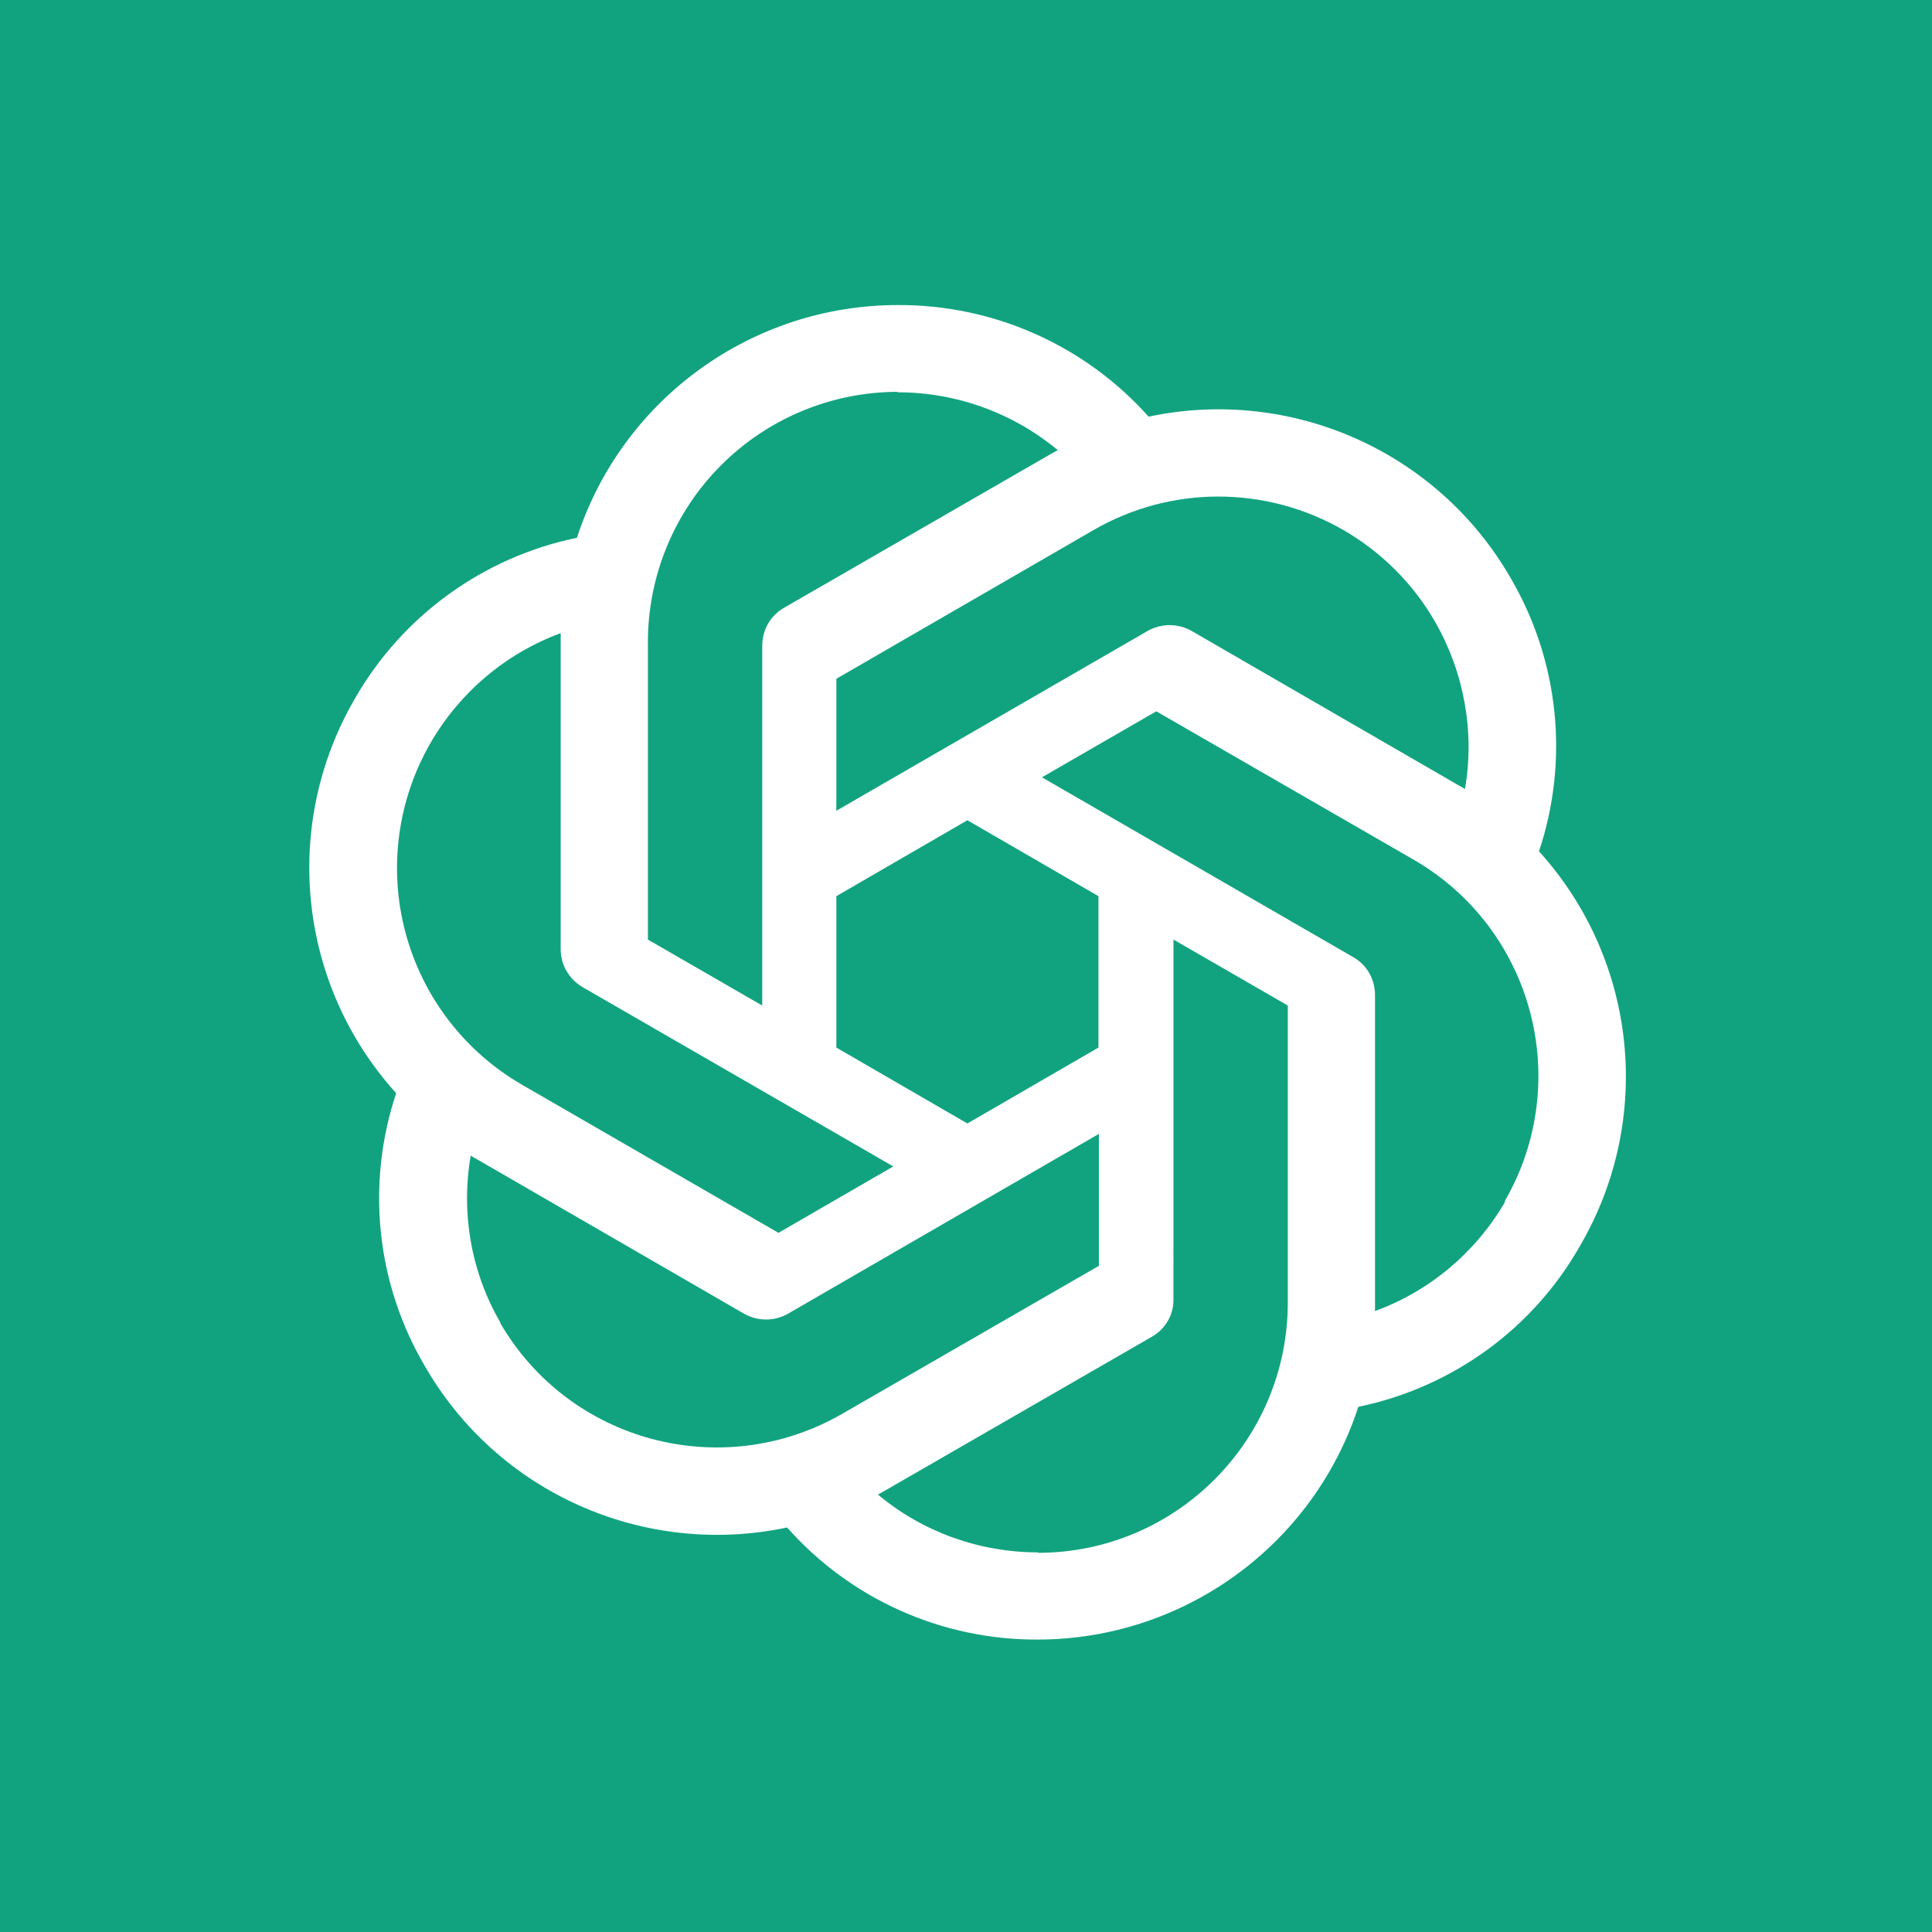 <svg width="456" height="456" viewBox="0 0 456 456" fill="none" xmlns="http://www.w3.org/2000/svg">
<rect x="0" y="0" width="456" height="456" fill="#333333" stroke="none"/>
<g clip-path="url(#clip0_502_15)">
<path d="M456 0H0V456H456V0Z" fill="#11A37F"/>
<mask id="mask0_502_15" style="mask-type:alpha" maskUnits="userSpaceOnUse" x="50" y="50" width="355" height="355">
<path d="M405 50H50V405H405V50Z" fill="#D9D9D9"/>
</mask>
<g mask="url(#mask0_502_15)">
<path d="M829.49 194.556V194.662C828.851 194.662 828.208 194.767 827.57 194.767C826.931 194.767 826.288 194.662 825.65 194.662C787.571 194.662 763.998 218.45 763.998 256.634V275.407C763.998 312.205 787.892 335.033 826.183 335.033C826.966 335.053 827.751 335.018 828.53 334.927C829.062 334.927 829.49 335.033 830.022 335.033C855.727 335.033 873.649 325.649 885.06 306.233L862.341 293.111C854.767 304.309 844.634 312.738 830.128 312.738C810.717 312.738 799.091 300.791 799.091 280.631V275.298H889.115V253.112C889.115 217.486 865.758 194.556 829.49 194.556ZM827.57 216.424C845.277 217.278 855.942 229.01 855.942 248.316V253.649H798.985V250.553C798.985 229.222 809.118 217.278 827.57 216.424ZM687.735 194.662C670.776 194.662 656.164 201.703 648.484 213.434L646.564 216.42V197.859H614.352V378.018H648.163V315.089L650.083 317.969C657.336 328.74 671.524 335.139 688.056 335.139H688.91H689.655C717.495 335.139 745.546 317.005 745.546 276.367V253.543C745.546 224.316 728.266 194.771 689.439 194.771L689.228 194.665H688.483L687.735 194.662ZM679.843 220.049C699.47 220.37 711.629 233.7 711.629 255.036V274.659C711.629 295.991 699.361 309.219 679.522 309.646C661.07 309.325 648.163 295.246 648.163 275.192V255.032C648.163 234.766 661.176 220.476 679.843 220.049ZM1118.02 150.184L1052.95 331.941H1089.54L1102.02 293.009H1173.06V293.436L1185.54 332.047H1222.12L1156.95 150.29H1153.11L1153.01 150.184H1118.02ZM1137.43 181.437L1164.63 267.304H1110.02L1137.43 181.437ZM1353 175.783V150.184H1241.43V175.783H1280.57V306.127H1241.43V331.726H1353V306.127H1313.85V175.783H1353ZM985.86 194.665H984.9H984.367C965.488 194.665 952.048 201.064 945.434 213.332L943.408 217.067V197.867H911.195V331.836H945.007V252.05C945.007 233.277 955.14 222.505 972.631 222.184C989.379 222.505 998.979 233.065 998.979 251.305V331.836H1032.79V245.542C1032.79 213.65 1015.3 194.662 985.966 194.662L985.86 194.665ZM505.656 146.45C455.842 146.45 424.805 177.491 424.805 227.517V254.503C424.805 304.529 455.736 335.566 505.656 335.566H506.405H507.149C556.963 335.566 588.001 304.529 588.001 254.503V227.517C588.001 177.491 556.963 146.45 507.149 146.45H506.405H505.656ZM506.405 173.545C536.059 173.867 553.123 192.851 553.123 225.703V256.423C553.123 289.274 536.059 308.263 506.405 308.58C476.75 308.259 459.682 289.274 459.682 256.423V225.703C459.682 192.851 476.75 173.863 506.405 173.545ZM211.904 72.001C177.45 72.001 146.839 94.187 136.17 126.933C125.22 129.19 114.877 133.753 105.828 140.318C96.78 146.884 89.233 155.302 83.691 165.011C66.411 194.877 70.357 232.423 93.507 258.022C86.36 279.463 88.812 302.926 100.227 322.341C117.401 352.313 151.957 367.673 185.772 360.526C193.176 368.882 202.276 375.563 212.466 380.125C222.656 384.686 233.701 387.023 244.865 386.979C279.319 386.979 309.93 364.793 320.599 332.047C342.785 327.459 361.879 313.592 372.972 293.969C390.358 264.103 386.412 226.557 363.266 200.958V200.852C366.797 190.254 368.024 179.024 366.865 167.914C365.706 156.803 362.188 146.068 356.546 136.427C339.369 106.561 304.809 91.197 271.103 98.344C263.665 90.01 254.54 83.352 244.335 78.81C234.129 74.268 223.075 71.948 211.904 72.001ZM211.904 92.482L211.798 92.588C225.665 92.588 238.999 97.388 249.665 106.243C249.238 106.455 248.384 106.988 247.745 107.309L185.028 143.468C181.827 145.282 179.907 148.695 179.907 152.429V237.332L152.921 221.761V151.575C152.915 135.919 159.124 120.902 170.183 109.821C181.243 98.74 196.248 92.506 211.904 92.482ZM287.457 117.2C297.85 117.18 308.065 119.905 317.068 125.098C326.071 130.291 333.543 137.768 338.73 146.775C345.556 158.722 348.114 172.695 345.767 186.241C345.34 185.92 344.49 185.496 343.953 185.175L281.236 148.907C279.658 148.014 277.876 147.545 276.063 147.545C274.251 147.545 272.469 148.014 270.891 148.907L197.398 191.358V160.211L258.09 125.118C267.013 119.945 277.142 117.213 287.457 117.196V117.2ZM132.334 149.44V223.998C132.334 227.732 134.254 231.039 137.455 232.959L210.838 275.305L183.743 290.983L123.157 255.996C109.617 248.149 99.745 235.251 95.706 220.132C91.666 205.013 93.791 188.909 101.614 175.356C108.514 163.395 119.382 154.229 132.334 149.44ZM272.917 167.891L333.609 202.878C361.876 219.198 371.472 255.251 355.152 283.518L355.258 283.624C348.326 295.571 337.445 304.744 324.538 309.438V234.876C324.538 231.142 322.618 227.729 319.416 225.918L245.927 183.463L272.917 167.891ZM228.33 193.6L259.265 211.518V247.25L228.33 265.169L197.398 247.25V211.518L228.33 193.6ZM276.969 221.761L303.954 237.332V307.412C303.954 340.052 277.501 366.505 244.971 366.505V366.399C231.21 366.399 217.77 361.599 207.21 352.748C207.637 352.536 208.597 351.999 209.13 351.678L271.847 315.519C275.049 313.705 277.074 310.292 276.965 306.558L276.969 221.761ZM259.367 267.625V298.769L198.676 333.756C170.409 349.97 134.356 340.37 118.036 312.209H118.142C111.21 300.367 108.753 286.289 111.1 272.743C111.527 273.064 112.382 273.487 112.914 273.809L175.632 310.077C177.21 310.969 178.992 311.438 180.804 311.438C182.617 311.438 184.399 310.969 185.977 310.077L259.367 267.625Z" fill="white"/>
</g>
</g>
<defs>
<clipPath id="clip0_502_15">
<rect width="456" height="456" fill="white"/>
</clipPath>
</defs>
</svg>
